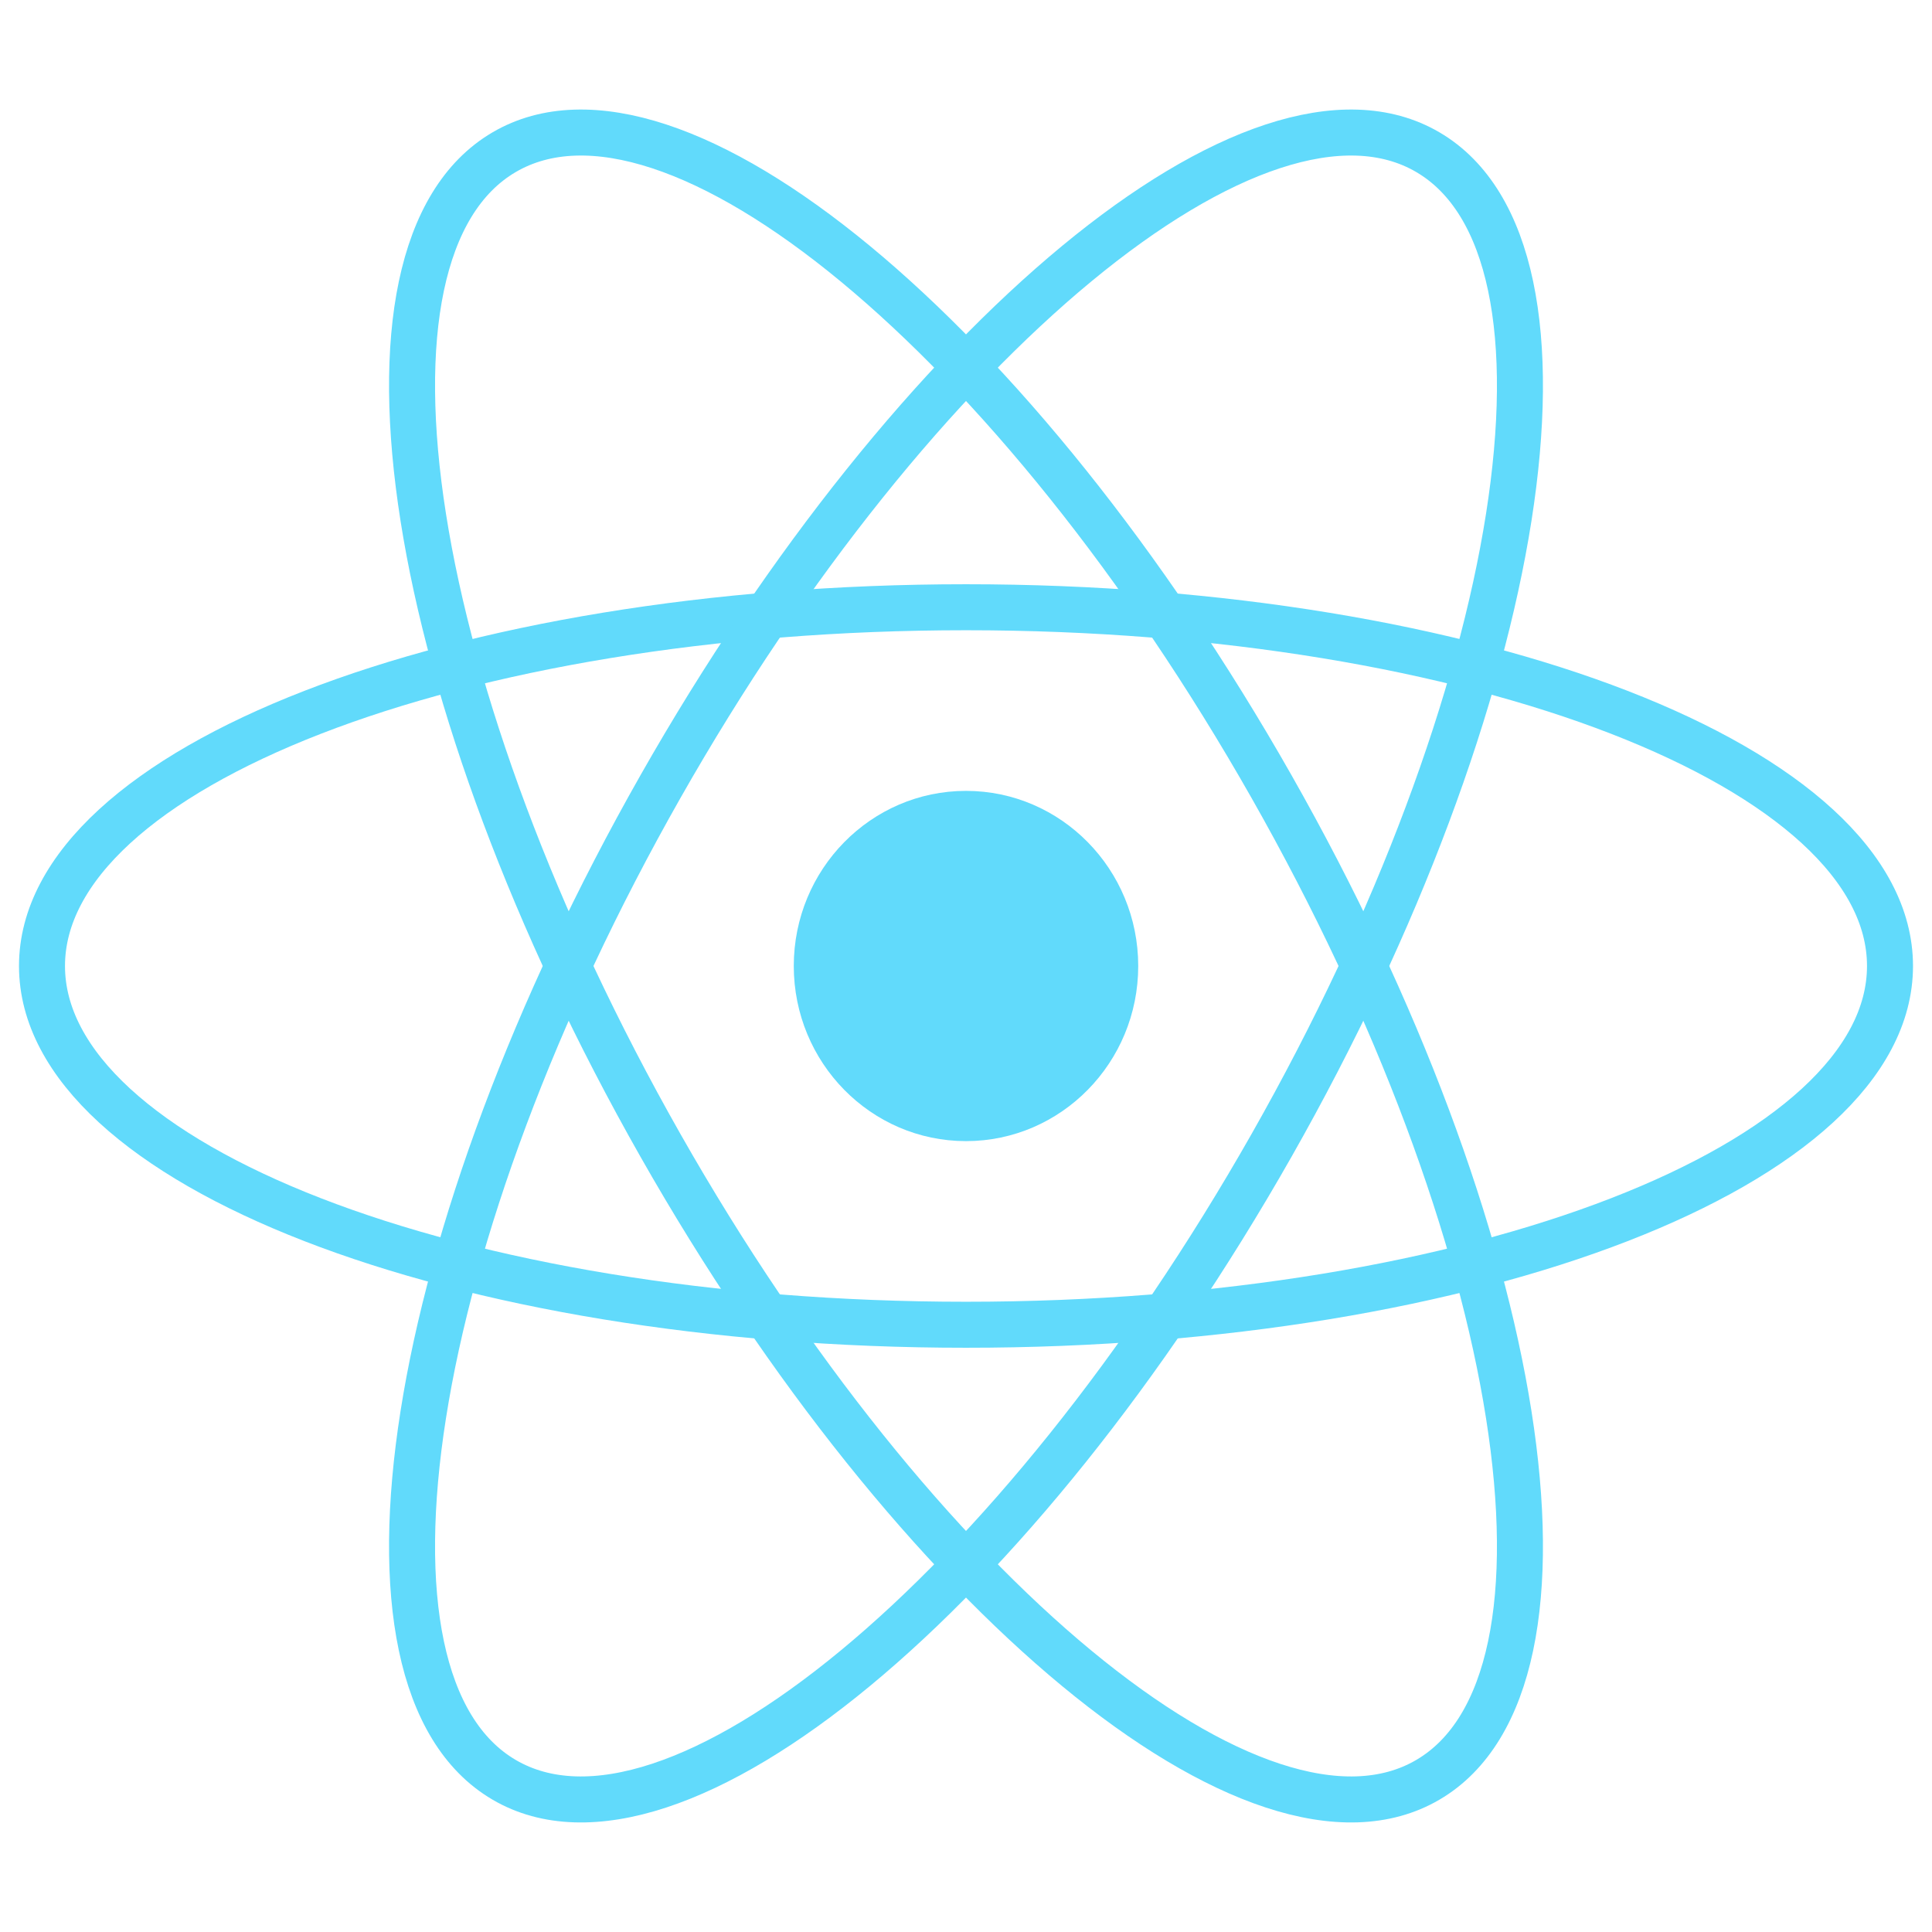 <svg width="42" height="42" viewBox="0 0 42 42" fill="none" xmlns="http://www.w3.org/2000/svg">
<g clip-path="url(#clip0_801_295)">
<path d="M21 24.807C23.067 24.807 24.744 23.102 24.744 21C24.744 18.898 23.067 17.193 21 17.193C18.933 17.193 17.256 18.898 17.256 21C17.256 23.102 18.933 24.807 21 24.807Z" fill="#61DAFB"/>
<path d="M21 28.799C32.094 28.799 41.087 25.307 41.087 21C41.087 16.693 32.094 13.201 21 13.201C9.906 13.201 0.913 16.693 0.913 21C0.913 25.307 9.906 28.799 21 28.799Z" stroke="#61DAFB"/>
<path d="M14.358 24.9C19.905 34.669 27.375 40.844 31.043 38.69C34.712 36.536 33.189 26.87 27.642 17.1C22.095 7.33 14.625 1.156 10.957 3.31C7.288 5.464 8.811 15.13 14.358 24.9Z" stroke="#61DAFB"/>
<path d="M14.358 17.1C8.811 26.87 7.288 36.536 10.957 38.69C14.625 40.844 22.095 34.669 27.642 24.9C33.189 15.13 34.712 5.464 31.043 3.31C27.375 1.156 19.905 7.33 14.358 17.1Z" stroke="#61DAFB"/>
</g>
<defs>
<clipPath id="clip0_801_295">
<rect width="42" height="38" fill="white" transform="translate(0 2)"/>
</clipPath>
</defs>
</svg>
